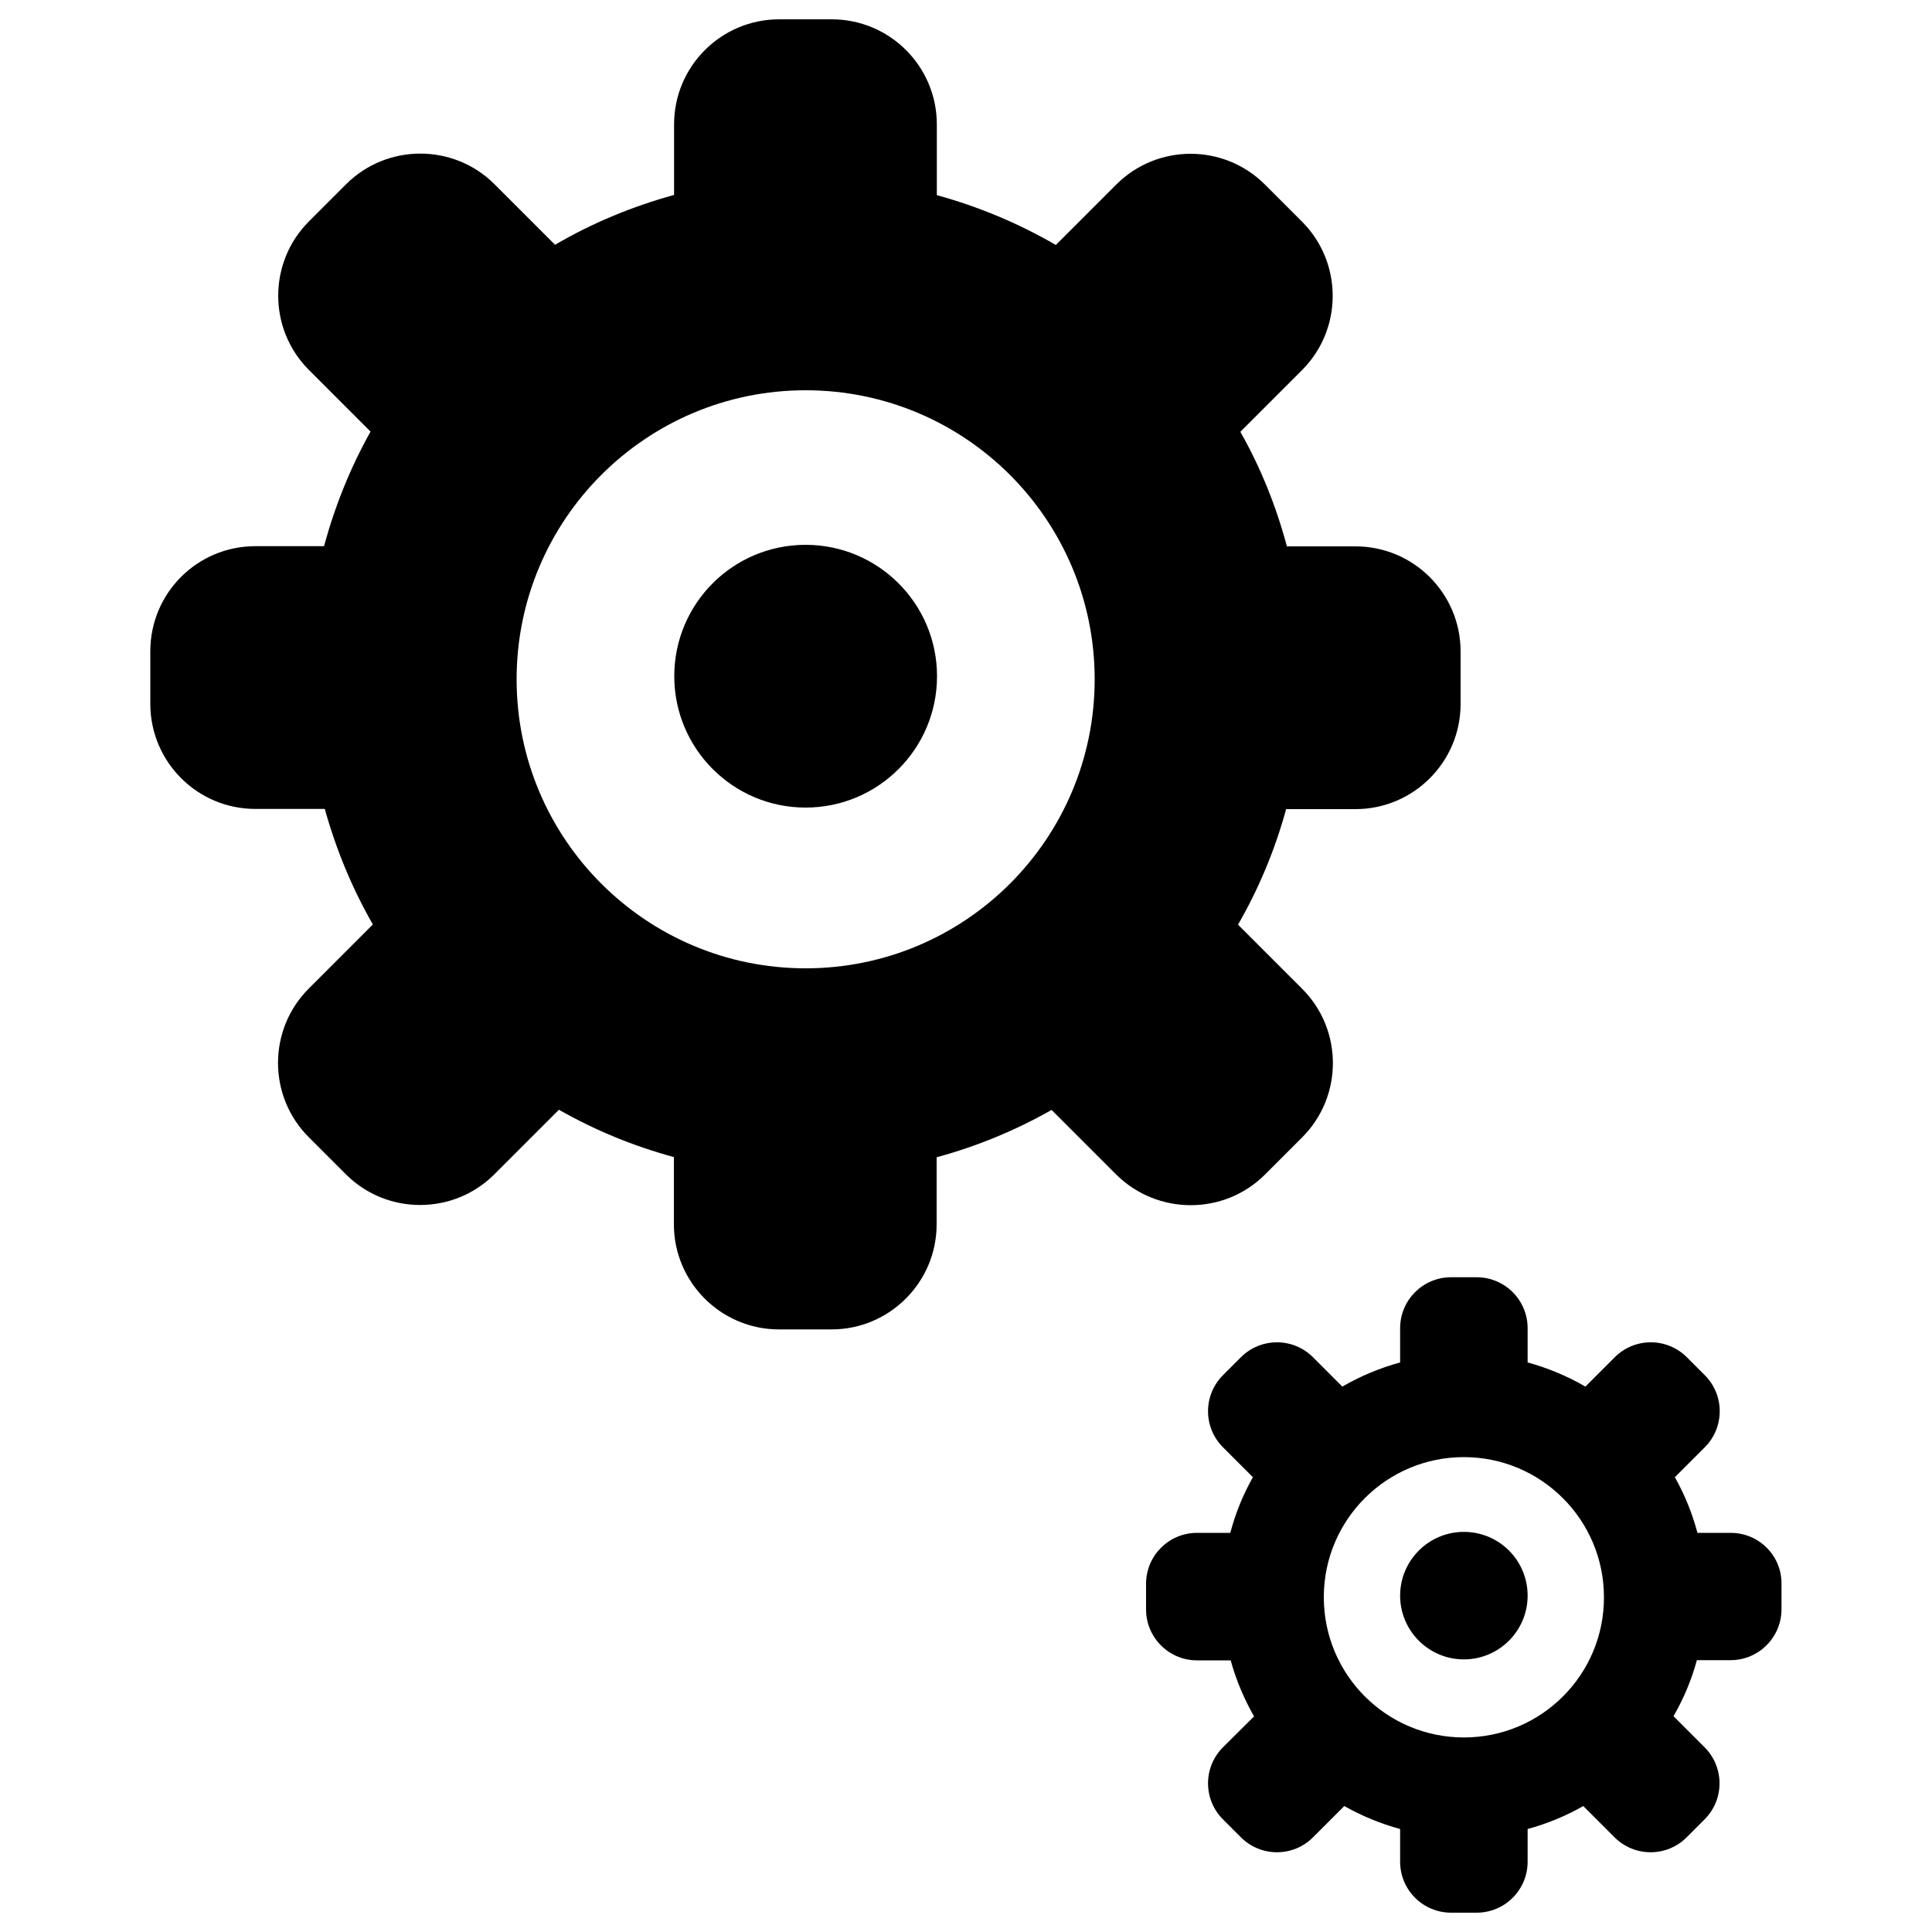 <?xml version="1.0" encoding="utf-8"?>
<!-- Svg Vector Icons : http://www.onlinewebfonts.com/icon -->
<!DOCTYPE svg PUBLIC "-//W3C//DTD SVG 1.1//EN" "http://www.w3.org/Graphics/SVG/1.1/DTD/svg11.dtd">
<svg version="1.1" xmlns="http://www.w3.org/2000/svg" xmlns:xlink="http://www.w3.org/1999/xlink" x="0px" y="0px" viewBox="0 0 1000 1000" enable-background="new 0 0 1000 1000" xml:space="preserve">
<g><g><path d="M654.8,607.9l19.2-19.2c21.2-21.2,21.2-55.7,0-76.9l-33.2-33.2c10.7-18.6,19.1-38.6,24.9-59.8h35.9c30,0,54.4-24.4,54.4-54.4v-27.2c0-30-24.3-54.4-54.4-54.4h-35.5c-5.6-20.9-13.6-40.8-24.1-59.3l31.9-31.9c21.2-21.2,21.2-55.7,0-76.9l-19.2-19.2c-21.2-21.2-55.7-21.2-76.9,0l-31.3,31.3c-19.1-11.1-39.8-19.8-61.6-25.8V64.4c0-30.1-24.4-54.4-54.4-54.4h-27.2c-30,0-54.4,24.3-54.4,54.4v36.5c-21.8,6-42.5,14.6-61.6,25.8L256,95.4c-21.2-21.2-55.7-21.2-76.9,0l-19.2,19.2c-21.2,21.2-21.2,55.7,0,76.9l31.9,31.9c-10.4,18.5-18.4,38.4-24.1,59.3h-35.5c-30.1,0-54.4,24.3-54.4,54.4v27.2c0,30,24.3,54.4,54.4,54.4h35.9c5.9,21.1,14.2,41.2,24.9,59.8l-33.2,33.2c-21.2,21.2-21.2,55.7,0,76.9l19.2,19.2c21.2,21.2,55.7,21.2,76.9,0l33.4-33.4c18.6,10.6,38.5,18.8,59.5,24.5v34.8c0,30,24.4,54.4,54.4,54.4h27.2c30,0,54.4-24.4,54.4-54.4V599c21-5.7,41-14,59.5-24.5l33.4,33.4C599.1,629.1,633.6,629.1,654.8,607.9L654.8,607.9z M417,501.2c-82.6,0-149.6-67-149.6-149.6c0-82.6,67-149.6,149.6-149.6s149.6,67,149.6,149.6C566.6,434.2,499.6,501.2,417,501.2z M417,282c-37.6,0-68,30.4-68,68c0,37.5,30.4,68,68,68c37.5,0,68-30.4,68-68C485,312.4,454.5,282,417,282z M757.7,792.9c-18.2,0-33,14.8-33,33c0,18.2,14.8,33,33,33c18.2,0,33-14.8,33-33C790.7,807.7,776,792.9,757.7,792.9z M895.8,793.4h-17.2c-2.7-10.1-6.6-19.8-11.7-28.8l15.5-15.5c10.3-10.3,10.3-27,0-37.3l-9.3-9.3c-10.3-10.3-27-10.3-37.3,0l-15.2,15.2c-9.3-5.4-19.3-9.6-29.9-12.5v-17.7c0-14.6-11.8-26.4-26.4-26.4h-13.2c-14.6,0-26.4,11.8-26.4,26.4v17.7c-10.6,2.9-20.6,7.1-29.9,12.5l-15.2-15.2c-10.3-10.3-27-10.3-37.3,0l-9.3,9.3c-10.3,10.3-10.3,27,0,37.3l15.5,15.5c-5.1,9-9,18.6-11.7,28.8h-17.2c-14.6,0-26.4,11.8-26.4,26.4v13.2c0,14.6,11.8,26.4,26.4,26.4H637c2.8,10.2,6.9,19.9,12.1,29L633,904.4c-10.3,10.3-10.3,27,0,37.3l9.3,9.3c10.3,10.3,27,10.3,37.3,0l16.2-16.2c9,5.1,18.7,9.1,28.9,11.9v16.9c0,14.6,11.8,26.4,26.4,26.4h13.2c14.6,0,26.4-11.8,26.4-26.4v-16.9c10.2-2.8,19.9-6.8,28.8-11.9l16.2,16.2c10.3,10.3,27,10.3,37.3,0l9.3-9.3c10.3-10.3,10.3-27,0-37.3l-16.1-16.1c5.2-9,9.3-18.7,12.1-29h17.4c14.6,0,26.4-11.8,26.4-26.4v-13.2C922.2,805.2,910.4,793.4,895.8,793.4L895.8,793.4z M757.7,899.3c-40.1,0-72.5-32.5-72.5-72.6c0-40.1,32.5-72.5,72.5-72.5s72.5,32.5,72.5,72.5C830.3,866.8,797.8,899.3,757.7,899.3z"/></g></g>
</svg>